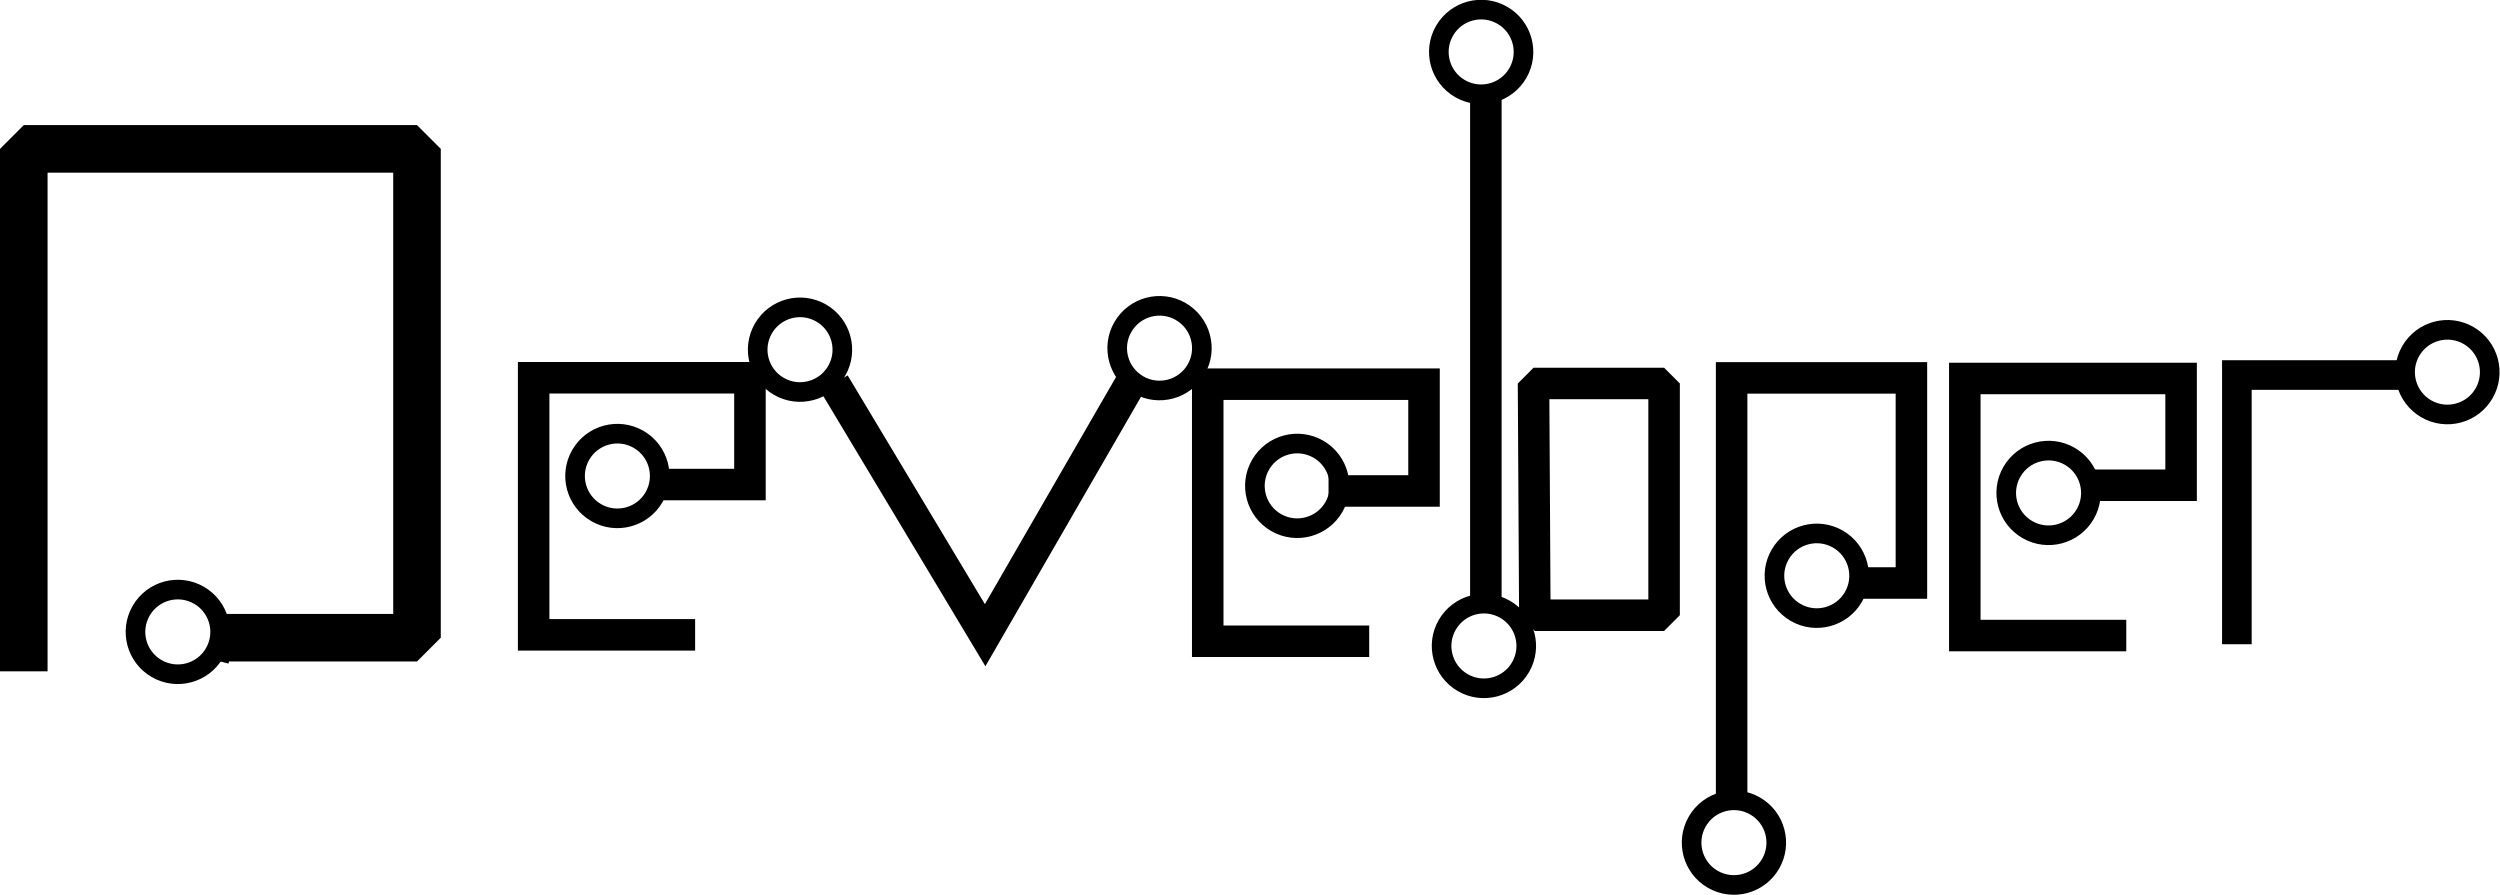 <?xml version="1.0" encoding="UTF-8" standalone="no"?>
<!-- Created with Inkscape (http://www.inkscape.org/) -->

<svg
   xmlns:dc="http://purl.org/dc/elements/1.1/"
   xmlns:cc="http://creativecommons.org/ns#"
   xmlns:rdf="http://www.w3.org/1999/02/22-rdf-syntax-ns#"
   xmlns:svg="http://www.w3.org/2000/svg"
   xmlns="http://www.w3.org/2000/svg"
   xmlns:sodipodi="http://sodipodi.sourceforge.net/DTD/sodipodi-0.dtd"
   xmlns:inkscape="http://www.inkscape.org/namespaces/inkscape"
   width="21.025mm"
   height="7.525mm"
   viewBox="0 0 21.025 7.525"
   version="1.1"
   id="svg5474"
   sodipodi:docname="developers2.svg"
   inkscape:version="0.92.3 (2405546, 2018-03-11)">
  <defs
     id="defs5468">
    <inkscape:path-effect
       effect="bspline"
       id="path-effect1036-9-6-7-9"
       is_visible="true"
       weight="33.333"
       steps="2"
       helper_size="0"
       apply_no_weight="true"
       apply_with_weight="true"
       only_selected="false" />
    <inkscape:path-effect
       effect="bspline"
       id="path-effect1040-8-9-3-3"
       is_visible="true"
       weight="33.333"
       steps="2"
       helper_size="0"
       apply_no_weight="true"
       apply_with_weight="true"
       only_selected="false" />
    <inkscape:path-effect
       effect="bspline"
       id="path-effect1036-9-6-7-9-5"
       is_visible="true"
       weight="33.333"
       steps="2"
       helper_size="0"
       apply_no_weight="true"
       apply_with_weight="true"
       only_selected="false" />
    <inkscape:path-effect
       effect="bspline"
       id="path-effect1040-8-9-3-3-6"
       is_visible="true"
       weight="33.333"
       steps="2"
       helper_size="0"
       apply_no_weight="true"
       apply_with_weight="true"
       only_selected="false" />
    <inkscape:path-effect
       effect="bspline"
       id="path-effect1036-9-6-7-9-3"
       is_visible="true"
       weight="33.333"
       steps="2"
       helper_size="0"
       apply_no_weight="true"
       apply_with_weight="true"
       only_selected="false" />
    <inkscape:path-effect
       effect="bspline"
       id="path-effect1040-8-9-3-3-5"
       is_visible="true"
       weight="33.333"
       steps="2"
       helper_size="0"
       apply_no_weight="true"
       apply_with_weight="true"
       only_selected="false" />
    <inkscape:path-effect
       effect="bspline"
       id="path-effect1036-9-6-7-9-1"
       is_visible="true"
       weight="33.333"
       steps="2"
       helper_size="0"
       apply_no_weight="true"
       apply_with_weight="true"
       only_selected="false" />
    <inkscape:path-effect
       effect="bspline"
       id="path-effect1040-8-9-3-3-7"
       is_visible="true"
       weight="33.333"
       steps="2"
       helper_size="0"
       apply_no_weight="true"
       apply_with_weight="true"
       only_selected="false" />
    <inkscape:path-effect
       effect="bspline"
       id="path-effect1036-9-6-7-9-16"
       is_visible="true"
       weight="33.333"
       steps="2"
       helper_size="0"
       apply_no_weight="true"
       apply_with_weight="true"
       only_selected="false" />
    <inkscape:path-effect
       effect="bspline"
       id="path-effect1040-8-9-3-3-1"
       is_visible="true"
       weight="33.333"
       steps="2"
       helper_size="0"
       apply_no_weight="true"
       apply_with_weight="true"
       only_selected="false" />
    <inkscape:path-effect
       effect="bspline"
       id="path-effect1036-9-6-7-9-16-9"
       is_visible="true"
       weight="33.333"
       steps="2"
       helper_size="0"
       apply_no_weight="true"
       apply_with_weight="true"
       only_selected="false" />
    <inkscape:path-effect
       effect="bspline"
       id="path-effect1040-8-9-3-3-1-9"
       is_visible="true"
       weight="33.333"
       steps="2"
       helper_size="0"
       apply_no_weight="true"
       apply_with_weight="true"
       only_selected="false" />
    <inkscape:path-effect
       effect="bspline"
       id="path-effect1036-9-6-7-9-16-9-9"
       is_visible="true"
       weight="33.333"
       steps="2"
       helper_size="0"
       apply_no_weight="true"
       apply_with_weight="true"
       only_selected="false" />
    <inkscape:path-effect
       effect="bspline"
       id="path-effect1040-8-9-3-3-1-9-6"
       is_visible="true"
       weight="33.333"
       steps="2"
       helper_size="0"
       apply_no_weight="true"
       apply_with_weight="true"
       only_selected="false" />
    <inkscape:path-effect
       effect="bspline"
       id="path-effect1036-9-6-7-9-16-9-0"
       is_visible="true"
       weight="33.333"
       steps="2"
       helper_size="0"
       apply_no_weight="true"
       apply_with_weight="true"
       only_selected="false" />
    <inkscape:path-effect
       effect="bspline"
       id="path-effect1040-8-9-3-3-1-9-7"
       is_visible="true"
       weight="33.333"
       steps="2"
       helper_size="0"
       apply_no_weight="true"
       apply_with_weight="true"
       only_selected="false" />
    <inkscape:path-effect
       effect="bspline"
       id="path-effect926-4-34"
       is_visible="true"
       weight="33.333"
       steps="2"
       helper_size="0"
       apply_no_weight="true"
       apply_with_weight="true"
       only_selected="false" />
    <inkscape:path-effect
       effect="bspline"
       id="path-effect926-4-34-6"
       is_visible="true"
       weight="33.333"
       steps="2"
       helper_size="0"
       apply_no_weight="true"
       apply_with_weight="true"
       only_selected="false" />
    <inkscape:path-effect
       effect="bspline"
       id="path-effect926-4-34-6-5"
       is_visible="true"
       weight="33.333"
       steps="2"
       helper_size="0"
       apply_no_weight="true"
       apply_with_weight="true"
       only_selected="false" />
    <inkscape:path-effect
       effect="bspline"
       id="path-effect926-4-34-6-52"
       is_visible="true"
       weight="33.333"
       steps="2"
       helper_size="0"
       apply_no_weight="true"
       apply_with_weight="true"
       only_selected="false" />
  </defs>
  <sodipodi:namedview
     id="base"
     pagecolor="#898989"
     bordercolor="#666666"
     borderopacity="1.0"
     inkscape:pageopacity="0"
     inkscape:pageshadow="2"
     inkscape:zoom="11.2"
     inkscape:cx="47.605588"
     inkscape:cy="24.303213"
     inkscape:document-units="mm"
     inkscape:current-layer="layer1"
     showgrid="false"
     fit-margin-top="0"
     fit-margin-left="0"
     fit-margin-right="0"
     fit-margin-bottom="0"
     inkscape:window-width="2736"
     inkscape:window-height="1699"
     inkscape:window-x="-13"
     inkscape:window-y="-13"
     inkscape:window-maximized="1" />
  <g
     inkscape:label="Layer 1"
     inkscape:groupmode="layer"
     id="layer1"
     transform="translate(-91.14,-109.081)">
    <path
       style="fill:none;stroke:#000000;stroke-width:0.4;stroke-linecap:butt;stroke-linejoin:bevel;stroke-miterlimit:4;stroke-dasharray:none;stroke-opacity:1"
       d="m 91.34,114.727 v -4.394 h 3.307 v 4.111 h -1.63 l 0.094,0.024"
       id="path904"
       inkscape:connector-curvature="0" />
    <path
       style="fill:none;stroke:#000000;stroke-width:0.265px;stroke-linecap:butt;stroke-linejoin:miter;stroke-opacity:1"
       d="m 96.986,114.42 h -1.358 v -2.162 h 1.819 v 0.898 h -0.803"
       id="path906"
       inkscape:connector-curvature="0" />
    <path
       style="fill:none;stroke:#000000;stroke-width:0.265px;stroke-linecap:butt;stroke-linejoin:miter;stroke-opacity:1"
       d="m 98.155,112.306 1.27,2.117 1.23,-2.13"
       id="path908"
       inkscape:connector-curvature="0"
       sodipodi:nodetypes="ccc" />
    <path
       style="fill:none;stroke:#000000;stroke-width:0.265px;stroke-linecap:butt;stroke-linejoin:miter;stroke-opacity:1"
       d="m 102.655,114.474 h -1.358 v -2.162 h 1.819 v 0.898 h -0.803"
       id="path906-0"
       inkscape:connector-curvature="0" />
    <path
       style="fill:none;stroke:#000000;stroke-width:0.265px;stroke-linecap:butt;stroke-linejoin:miter;stroke-opacity:1"
       d="m 103.636,109.814 v 4.382"
       id="path925"
       inkscape:connector-curvature="0" />
    <path
       style="fill:none;stroke:#000000;stroke-width:0.265px;stroke-linecap:butt;stroke-linejoin:bevel;stroke-opacity:1"
       d="m 104.037,112.306 h 1.098 v 1.949 h -1.087 z"
       id="path929"
       inkscape:connector-curvature="0" />
    <path
       style="fill:none;stroke:#000000;stroke-width:0.265px;stroke-linecap:butt;stroke-linejoin:miter;stroke-opacity:1"
       d="m 105.703,115.885 v -3.626 h 1.512 v 1.725 h -0.439"
       id="path931"
       inkscape:connector-curvature="0"
       sodipodi:nodetypes="ccccc" />
    <path
       style="fill:none;stroke:#000000;stroke-width:0.265px;stroke-linecap:butt;stroke-linejoin:miter;stroke-opacity:1"
       d="m 109.022,114.426 h -1.358 v -2.162 h 1.819 v 0.898 h -0.803"
       id="path906-0-5"
       inkscape:connector-curvature="0" />
    <path
       style="fill:none;stroke:#000000;stroke-width:0.249px;stroke-linecap:butt;stroke-linejoin:miter;stroke-opacity:1"
       d="m 109.952,114.499 v -2.264 h 1.484"
       inkscape:connector-curvature="0"
       id="path948" />
    <circle
       r="0.356"
       cy="52.751"
       cx="-137.426"
       id="circle1157-5-7-4-9-3-4-5-1"
       style="opacity:1;fill:none;fill-opacity:1;stroke:#000000;stroke-width:0.165;stroke-linecap:square;stroke-linejoin:miter;stroke-miterlimit:4;stroke-dasharray:none;stroke-opacity:1;paint-order:stroke fill markers"
       transform="matrix(-0.866,-0.5,-0.5,0.866,0,0)" />
    <circle
       r="0.356"
       cy="49.767"
       cx="-139.972"
       id="circle1157-5-7-4-9-3-4-5-1-6"
       style="opacity:1;fill:none;fill-opacity:1;stroke:#000000;stroke-width:0.165;stroke-linecap:square;stroke-linejoin:miter;stroke-miterlimit:4;stroke-dasharray:none;stroke-opacity:1;paint-order:stroke fill markers"
       transform="matrix(-0.866,-0.5,-0.5,0.866,0,0)" />
    <circle
       r="0.356"
       cy="48.079"
       cx="-140.771"
       id="circle1157-5-7-4-9-3-4-5-1-4"
       style="opacity:1;fill:none;fill-opacity:1;stroke:#000000;stroke-width:0.165;stroke-linecap:square;stroke-linejoin:miter;stroke-miterlimit:4;stroke-dasharray:none;stroke-opacity:1;paint-order:stroke fill markers"
       transform="matrix(-0.866,-0.5,-0.5,0.866,0,0)" />
    <circle
       r="0.356"
       cy="46.98"
       cx="-144.965"
       id="circle1157-5-7-4-9-3-4-5-1-7"
       style="opacity:1;fill:none;fill-opacity:1;stroke:#000000;stroke-width:0.165;stroke-linecap:square;stroke-linejoin:miter;stroke-miterlimit:4;stroke-dasharray:none;stroke-opacity:1;paint-order:stroke fill markers"
       transform="matrix(-0.866,-0.5,-0.5,0.866,0,0)" />
    <circle
       r="0.356"
       cy="47.361"
       cx="-146.998"
       id="circle1157-5-7-4-9-3-4-5-1-62"
       style="opacity:1;fill:none;fill-opacity:1;stroke:#000000;stroke-width:0.165;stroke-linecap:square;stroke-linejoin:miter;stroke-miterlimit:4;stroke-dasharray:none;stroke-opacity:1;paint-order:stroke fill markers"
       transform="matrix(-0.866,-0.5,-0.5,0.866,0,0)" />
    <circle
       r="0.356"
       cy="43.046"
       cx="-144.48"
       id="circle1157-5-7-4-9-3-4-5-1-71"
       style="opacity:1;fill:none;fill-opacity:1;stroke:#000000;stroke-width:0.165;stroke-linecap:square;stroke-linejoin:miter;stroke-miterlimit:4;stroke-dasharray:none;stroke-opacity:1;paint-order:stroke fill markers"
       transform="matrix(-0.866,-0.5,-0.5,0.866,0,0)" />
    <circle
       r="0.356"
       cy="45.45"
       cx="-149.127"
       id="circle1157-5-7-4-9-3-4-5-1-66"
       style="opacity:1;fill:none;fill-opacity:1;stroke:#000000;stroke-width:0.165;stroke-linecap:square;stroke-linejoin:miter;stroke-miterlimit:4;stroke-dasharray:none;stroke-opacity:1;paint-order:stroke fill markers"
       transform="matrix(-0.866,-0.5,-0.5,0.866,0,0)" />
    <circle
       r="0.356"
       cy="47.742"
       cx="-149.646"
       id="circle1157-5-7-4-9-3-4-5-1-2"
       style="opacity:1;fill:none;fill-opacity:1;stroke:#000000;stroke-width:0.165;stroke-linecap:square;stroke-linejoin:miter;stroke-miterlimit:4;stroke-dasharray:none;stroke-opacity:1;paint-order:stroke fill markers"
       transform="matrix(-0.866,-0.5,-0.5,0.866,0,0)" />
    <circle
       r="0.356"
       cy="43.872"
       cx="-150.467"
       id="circle1157-5-7-4-9-3-4-5-1-5"
       style="opacity:1;fill:none;fill-opacity:1;stroke:#000000;stroke-width:0.165;stroke-linecap:square;stroke-linejoin:miter;stroke-miterlimit:4;stroke-dasharray:none;stroke-opacity:1;paint-order:stroke fill markers"
       transform="matrix(-0.866,-0.5,-0.5,0.866,0,0)" />
    <circle
       r="0.356"
       cy="41.315"
       cx="-152.864"
       id="circle1157-5-7-4-9-3-4-5-1-22"
       style="opacity:1;fill:none;fill-opacity:1;stroke:#000000;stroke-width:0.165;stroke-linecap:square;stroke-linejoin:miter;stroke-miterlimit:4;stroke-dasharray:none;stroke-opacity:1;paint-order:stroke fill markers"
       transform="matrix(-0.866,-0.5,-0.5,0.866,0,0)" />
    <circle
       r="0.356"
       cy="46.556"
       cx="-143.383"
       id="circle1157-5-7-4-9-3-4-5-1-0"
       style="opacity:1;fill:none;fill-opacity:1;stroke:#000000;stroke-width:0.165;stroke-linecap:square;stroke-linejoin:miter;stroke-miterlimit:4;stroke-dasharray:none;stroke-opacity:1;paint-order:stroke fill markers"
       transform="matrix(-0.866,-0.5,-0.5,0.866,0,0)" />
  </g>
</svg>
